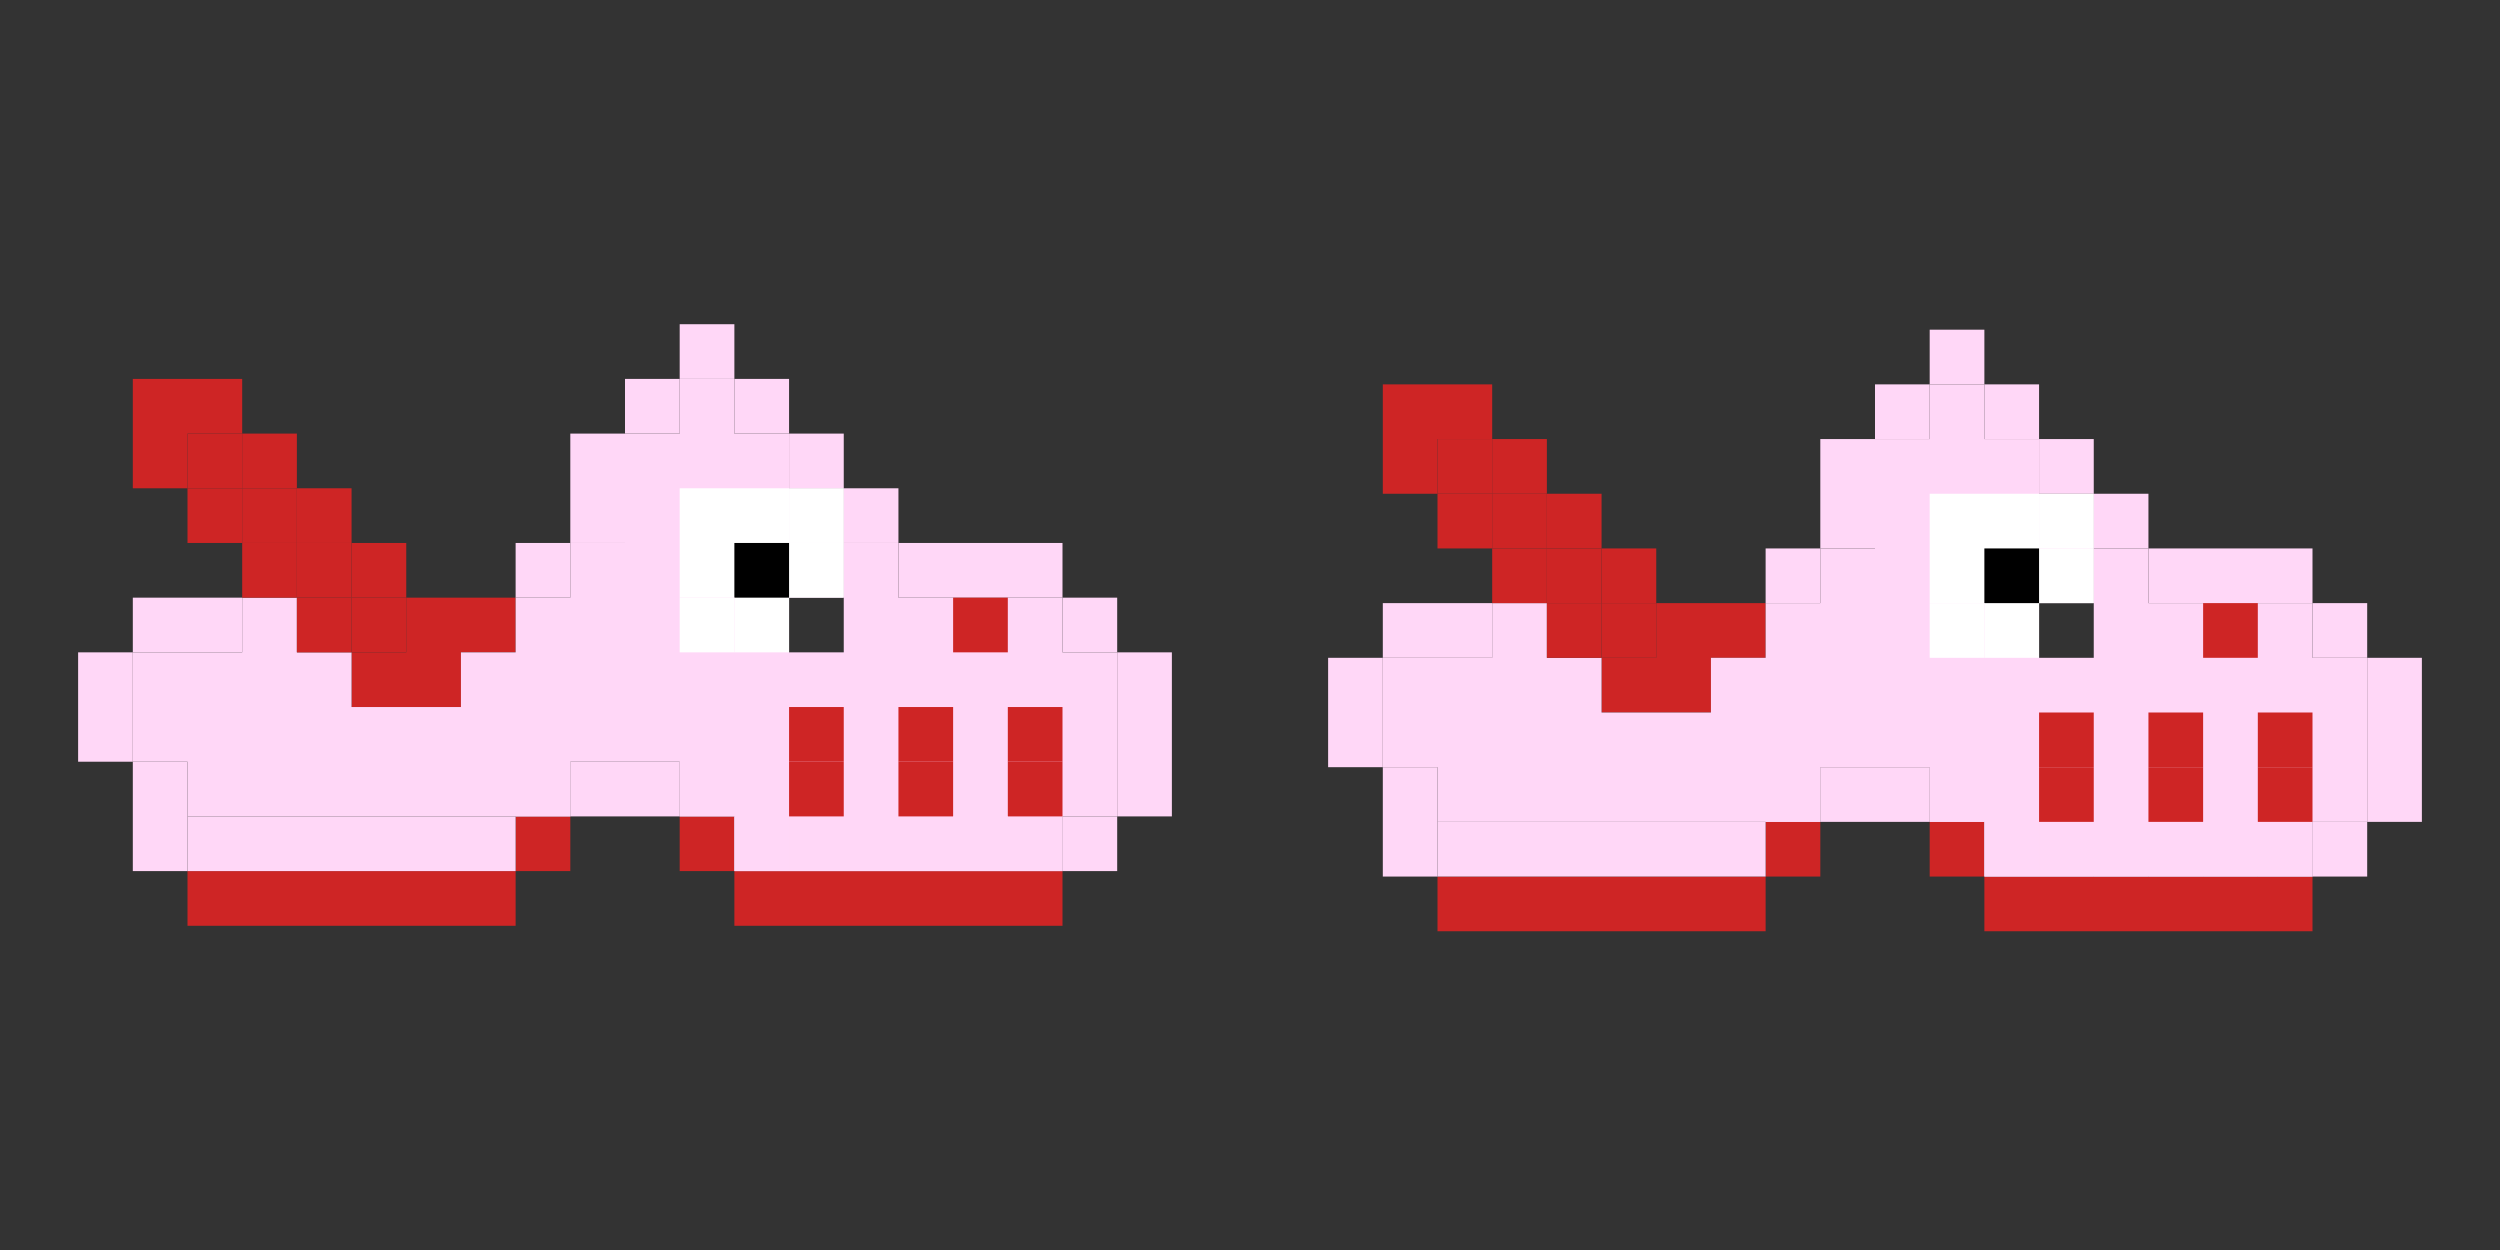 <?xml version="1.0" encoding="UTF-8"?><svg id="Calque_5" xmlns="http://www.w3.org/2000/svg" viewBox="0 0 32 16"><rect x="0" y="0" width="32" height="16" fill="#333333" stroke="none"/><defs><style>.cls-1{fill:#fff;}.cls-2{fill:#ffd7f7;}.cls-3{fill:#ce2525;}</style></defs><g><rect class="cls-3" x="2.4" y="11.15" width="4.2" height=".7"/><rect class="cls-3" x="9.4" y="11.15" width="4.2" height=".7"/><rect class="cls-3" x="6.6" y="10.45" width=".7" height=".7"/><rect class="cls-3" x="8.7" y="10.45" width=".7" height=".7"/><rect class="cls-2" x="7.3" y="9.75" width="1.4" height=".7"/><rect class="cls-2" x="13.6" y="10.45" width=".7" height=".7"/><rect class="cls-2" x="14.3" y="8.35" width=".7" height="2.1"/><rect class="cls-2" x="13.6" y="7.65" width=".7" height=".7"/><rect class="cls-2" x="11.5" y="6.95" width="2.1" height=".7"/><rect class="cls-2" x="10.8" y="6.25" width=".7" height=".7"/><rect class="cls-2" x="10.1" y="5.55" width=".7" height=".7"/><rect class="cls-2" x="1.7" y="9.75" width=".7" height="1.4"/><rect class="cls-2" x="1" y="8.35" width=".7" height="1.4"/><rect class="cls-2" x="1.7" y="7.65" width="1.4" height=".7"/><rect class="cls-3" x="2.4" y="6.25" width=".7" height=".7"/><polygon class="cls-3" points="3.1 4.85 3.1 5.55 2.4 5.55 2.4 6.25 1.7 6.25 1.7 4.85 3.1 4.85"/><rect class="cls-3" x="3.1" y="5.55" width=".7" height=".7"/><polygon class="cls-3" points="6.6 7.65 6.6 8.35 5.9 8.35 5.9 9.05 4.5 9.05 4.5 8.35 5.2 8.35 5.2 7.65 6.6 7.65"/><rect class="cls-2" x="10.1" y="6.25" width=".7" height="1.4"/><polygon class="cls-2" points="13.6 8.35 13.6 7.65 12.9 7.65 12.2 7.65 11.5 7.65 11.5 6.95 10.8 6.95 10.8 8.35 10.1 8.35 10.1 5.55 9.4 5.55 9.4 4.85 8.7 4.85 8.7 5.55 8 5.55 8 6.95 7.3 6.95 7.3 7.65 6.6 7.65 6.6 8.35 5.9 8.35 5.9 9.05 4.5 9.05 4.5 8.35 3.8 8.35 3.8 7.65 3.1 7.65 3.1 8.35 1.7 8.35 1.7 9.75 2.4 9.75 2.4 10.45 7.3 10.45 7.3 9.75 8 9.75 8.7 9.75 8.7 10.45 9.4 10.45 9.4 11.15 10.1 11.15 10.8 11.15 11.5 11.15 12.2 11.15 12.9 11.15 13.6 11.15 13.6 10.45 14.3 10.45 14.3 8.35 13.6 8.35"/><rect class="cls-2" x="6.6" y="9.75" width=".7" height=".7"/><rect class="cls-2" x="8.7" y="9.75" width=".7" height=".7"/><rect class="cls-2" x="2.4" y="10.45" width="4.2" height=".7"/><rect class="cls-2" x="12.9" y="10.45" width=".7" height=".7"/><rect class="cls-2" x="10.1" y="10.45" width=".7" height=".7"/><rect class="cls-2" x="9.4" y="10.45" width=".7" height=".7"/><rect class="cls-2" x="10.8" y="10.45" width=".7" height=".7"/><rect class="cls-2" x="11.5" y="10.45" width=".7" height=".7"/><rect class="cls-3" x="11.5" y="9.05" width=".7" height=".7"/><rect class="cls-3" x="11.5" y="9.75" width=".7" height=".7"/><rect class="cls-3" x="12.2" y="7.65" width=".7" height=".7"/><rect class="cls-3" x="10.1" y="9.05" width=".7" height=".7"/><rect class="cls-3" x="10.1" y="9.75" width=".7" height=".7"/><rect class="cls-3" x="12.9" y="9.05" width=".7" height=".7"/><rect class="cls-3" x="12.9" y="9.75" width=".7" height=".7"/><rect class="cls-2" x="12.2" y="10.45" width=".7" height=".7"/><rect class="cls-3" x="4.5" y="7.65" width=".7" height=".7"/><rect class="cls-3" x="3.8" y="6.95" width=".7" height=".7"/><rect class="cls-3" x="3.1" y="6.25" width=".7" height=".7"/><rect class="cls-3" x="2.4" y="5.55" width=".7" height=".7"/><rect class="cls-3" x="3.1" y="6.95" width=".7" height=".7"/><rect class="cls-3" x="3.8" y="7.65" width=".7" height=".7"/><rect class="cls-2" x="6.6" y="6.95" width=".7" height=".7"/><rect class="cls-2" x="7.3" y="5.55" width=".7" height="1.4"/><rect class="cls-2" x="8" y="4.85" width=".7" height=".7"/><rect class="cls-2" x="8.7" y="4.15" width=".7" height=".7"/><rect class="cls-2" x="9.4" y="4.85" width=".7" height=".7"/><rect class="cls-3" x="4.5" y="6.95" width=".7" height=".7"/><rect class="cls-3" x="3.8" y="6.25" width=".7" height=".7"/><polygon class="cls-1" points="10.1 6.95 10.1 6.25 9.4 6.25 8.7 6.25 8.7 6.95 8.7 7.65 9.4 7.65 9.4 8.35 10.1 8.35 10.1 7.65 10.8 7.65 10.8 6.95 10.1 6.95"/><rect x="9.4" y="6.95" width=".7" height=".7"/><rect class="cls-1" x="10.1" y="6.25" width=".7" height=".7"/><rect class="cls-1" x="8.7" y="7.65" width=".7" height=".7"/></g><g><rect class="cls-3" x="18.4" y="11.22" width="4.2" height=".7"/><rect class="cls-3" x="25.4" y="11.22" width="4.2" height=".7"/><rect class="cls-3" x="22.6" y="10.52" width=".7" height=".7"/><rect class="cls-3" x="24.7" y="10.52" width=".7" height=".7"/><rect class="cls-2" x="23.3" y="9.82" width="1.4" height=".7"/><rect class="cls-2" x="29.6" y="10.52" width=".7" height=".7"/><rect class="cls-2" x="30.3" y="8.42" width=".7" height="2.1"/><rect class="cls-2" x="29.6" y="7.72" width=".7" height=".7"/><rect class="cls-2" x="27.5" y="7.02" width="2.1" height=".7"/><rect class="cls-2" x="26.8" y="6.32" width=".7" height=".7"/><rect class="cls-2" x="26.1" y="5.62" width=".7" height=".7"/><rect class="cls-2" x="17.7" y="9.82" width=".7" height="1.4"/><rect class="cls-2" x="17" y="8.42" width=".7" height="1.4"/><rect class="cls-2" x="17.7" y="7.72" width="1.4" height=".7"/><rect class="cls-3" x="18.4" y="6.32" width=".7" height=".7"/><polygon class="cls-3" points="19.1 4.92 19.1 5.62 18.4 5.62 18.4 6.32 17.7 6.32 17.7 4.92 19.1 4.92"/><rect class="cls-3" x="19.1" y="5.62" width=".7" height=".7"/><polygon class="cls-3" points="22.6 7.72 22.6 8.42 21.9 8.42 21.9 9.12 20.5 9.12 20.5 8.42 21.2 8.42 21.2 7.72 22.6 7.72"/><rect class="cls-2" x="26.1" y="6.32" width=".7" height="1.4"/><polygon class="cls-2" points="29.6 8.42 29.6 7.72 28.9 7.72 28.2 7.72 27.5 7.72 27.5 7.02 26.8 7.02 26.8 8.42 26.1 8.42 26.1 5.62 25.4 5.62 25.4 4.92 24.7 4.92 24.7 5.62 24 5.62 24 7.02 23.3 7.02 23.3 7.72 22.6 7.72 22.6 8.42 21.9 8.42 21.9 9.12 20.5 9.12 20.5 8.42 19.8 8.42 19.8 7.72 19.1 7.72 19.1 8.42 17.7 8.42 17.7 9.82 18.4 9.82 18.4 10.52 23.3 10.52 23.3 9.82 24 9.82 24.7 9.82 24.7 10.52 25.4 10.52 25.4 11.22 26.1 11.22 26.8 11.22 27.5 11.22 28.2 11.22 28.9 11.22 29.6 11.22 29.6 10.52 30.3 10.52 30.3 8.42 29.6 8.42"/><rect class="cls-2" x="22.6" y="9.82" width=".7" height=".7"/><rect class="cls-2" x="24.7" y="9.82" width=".7" height=".7"/><rect class="cls-2" x="18.4" y="10.52" width="4.2" height=".7"/><rect class="cls-2" x="28.9" y="10.52" width=".7" height=".7"/><rect class="cls-2" x="26.1" y="10.52" width=".7" height=".7"/><rect class="cls-2" x="25.4" y="10.52" width=".7" height=".7"/><rect class="cls-2" x="26.8" y="10.52" width=".7" height=".7"/><rect class="cls-2" x="27.5" y="10.52" width=".7" height=".7"/><rect class="cls-3" x="27.5" y="9.12" width=".7" height=".7"/><rect class="cls-3" x="27.5" y="9.82" width=".7" height=".7"/><rect class="cls-3" x="28.2" y="7.72" width=".7" height=".7"/><rect class="cls-3" x="26.1" y="9.12" width=".7" height=".7"/><rect class="cls-3" x="26.1" y="9.82" width=".7" height=".7"/><rect class="cls-3" x="28.9" y="9.12" width=".7" height=".7"/><rect class="cls-3" x="28.9" y="9.82" width=".7" height=".7"/><rect class="cls-2" x="28.2" y="10.52" width=".7" height=".7"/><rect class="cls-3" x="20.5" y="7.72" width=".7" height=".7"/><rect class="cls-3" x="19.8" y="7.02" width=".7" height=".7"/><rect class="cls-3" x="19.1" y="6.32" width=".7" height=".7"/><rect class="cls-3" x="18.4" y="5.62" width=".7" height=".7"/><rect class="cls-3" x="19.1" y="7.02" width=".7" height=".7"/><rect class="cls-3" x="19.8" y="7.72" width=".7" height=".7"/><rect class="cls-2" x="22.6" y="7.02" width=".7" height=".7"/><rect class="cls-2" x="23.3" y="5.62" width=".7" height="1.4"/><rect class="cls-2" x="24" y="4.92" width=".7" height=".7"/><rect class="cls-2" x="24.7" y="4.22" width=".7" height=".7"/><rect class="cls-2" x="25.4" y="4.92" width=".7" height=".7"/><rect class="cls-3" x="20.5" y="7.02" width=".7" height=".7"/><rect class="cls-3" x="19.8" y="6.32" width=".7" height=".7"/><polygon class="cls-1" points="26.1 7.02 26.1 6.32 25.4 6.32 24.7 6.32 24.7 7.02 24.7 7.72 25.4 7.72 25.4 8.42 26.1 8.42 26.1 7.72 26.8 7.72 26.8 7.02 26.1 7.02"/><rect x="25.4" y="7.02" width=".7" height=".7"/><rect class="cls-1" x="26.1" y="6.32" width=".7" height=".7"/><rect class="cls-1" x="24.7" y="7.72" width=".7" height=".7"/></g></svg>